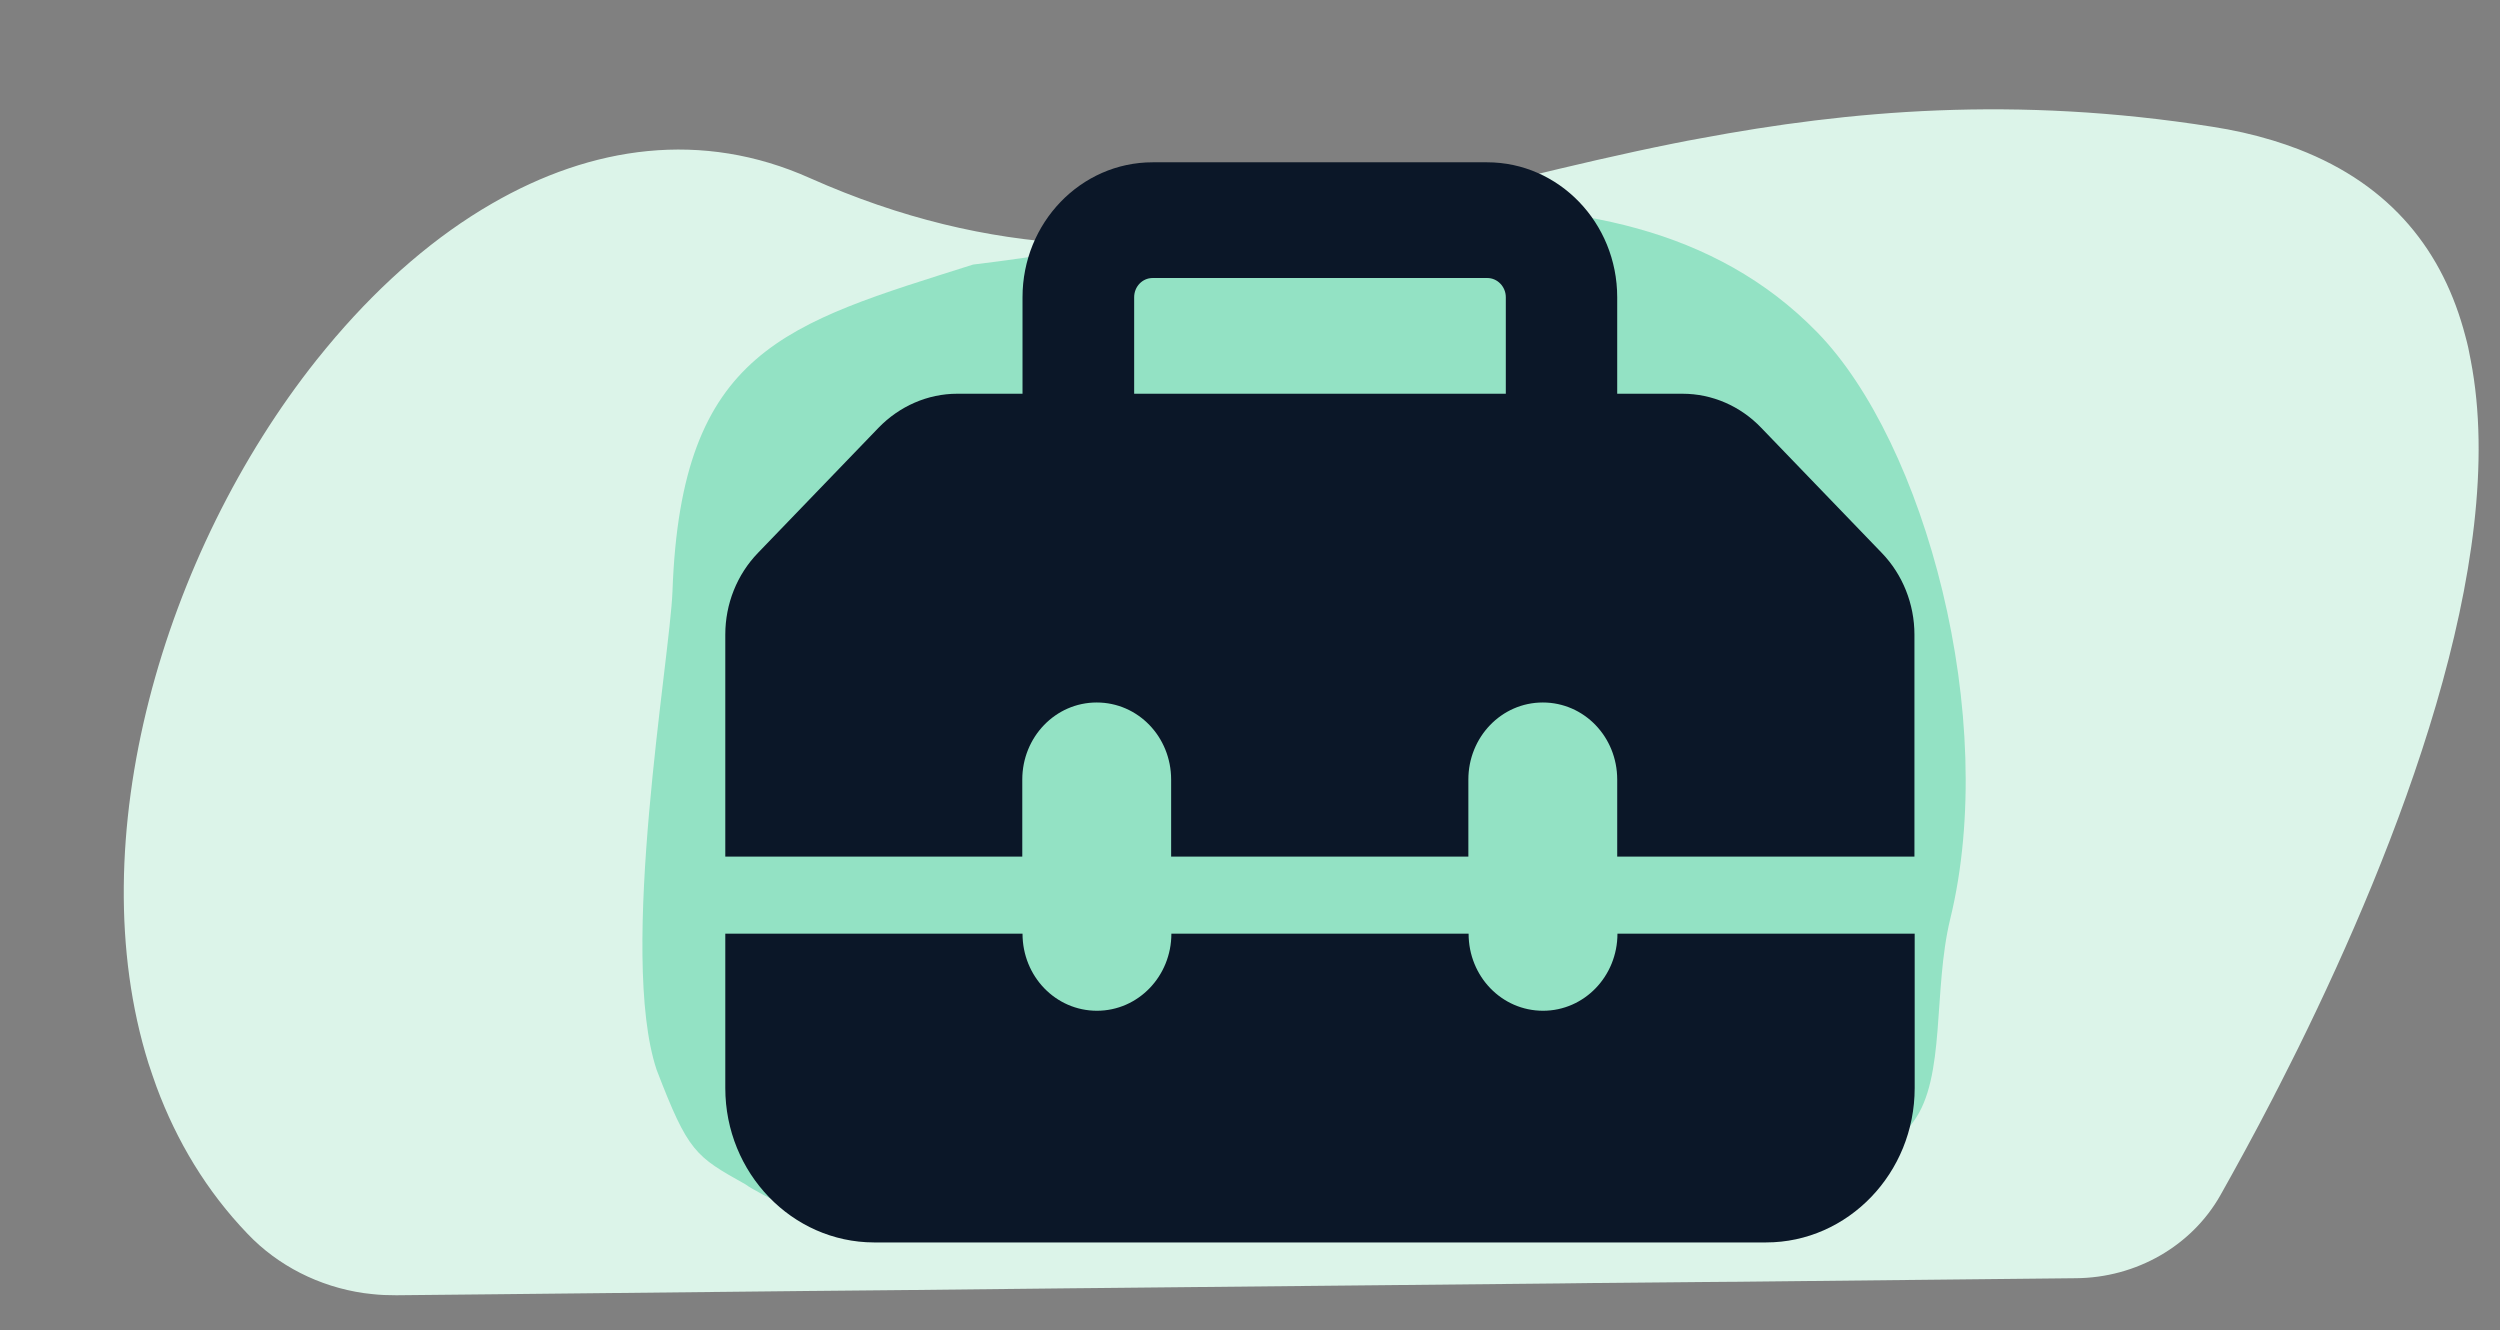 <?xml version="1.0" encoding="utf-8"?>
<!-- Generator: Adobe Illustrator 21.0.0, SVG Export Plug-In . SVG Version: 6.00 Build 0)  -->
<svg version="1.1" id="Warstwa_1" xmlns="http://www.w3.org/2000/svg" xmlns:xlink="http://www.w3.org/1999/xlink" x="0px" y="0px"
	 viewBox="0 0 1041.3 554.1" style="enable-background:new 0 0 1041.3 554.1;" xml:space="preserve">
<rect x="0" y="0" width="1041.3" height="554.1" fill="#808080" stroke="none"/>
<style type="text/css">
	.st0{fill:#DCF4E9;}
	.st1{fill:#93E2C4;}
	.st2{fill:#0B1728;}
</style>
<title>Powered by React</title>
<path id="Path_299" class="st0" d="M957.4,436.2c-1.1,2.2-2.2,4.4-3.3,6.6c-1.7,3.4-3.4,6.7-5,9.9c-0.7,1.4-1.5,2.8-2.2,4.3
	c-8.1,15.7-15.7,29.5-22.1,40.9c-11.9,21-34.9,34.3-60.1,34.5l-142.9,1.5h-1.5l-12.2,0.1l-10.5,0.1l-32.1,0.3h-1.3l-16.4,0.2h-0.5
	l-100.8,1l-90,0.9l-10.5,0.1l-65,0.7H381l-42.2,0.4h-0.5l-133.3,1.4l-39.9,0.4c-3.4,0-6.8-0.1-10.2-0.5l0,0
	c-1.1-0.1-2.3-0.3-3.4-0.4c-18.6-2.7-35.7-11.4-48.3-24.6c-17.2-17.9-29.6-38.7-38-61.3c-1.2-3.3-2.3-6.6-3.4-9.9
	c-29-92.9,6.4-212.7,70-292.8c2.7-3.4,5.4-6.6,8.1-9.8l0.1-0.1c19.6-22.8,41.5-41.8,64.9-55.3c41.5-24,87.4-30.8,132.5-10.6
	c38.2,17,73.9,25.1,108.5,27.2c3.5,0.2,7,0.4,10.5,0.5c79.4,2.4,153.7-24.7,241-42.2c3.5-0.7,7-1.4,10.5-2
	c62.3-11.7,131.4-17.9,213.6-4.9c8.5,1.3,17,3.2,25.2,5.7c3.6,1.1,7.1,2.3,10.5,3.6c39.2,15.1,60.6,43,69.7,78
	c0.9,3.2,1.6,6.5,2.2,9.9C1045.4,234.1,998.2,353.4,957.4,436.2z"/>
<path id="Path_83" class="st1" d="M405.3,110.2c114.3-13.7,266.4-59.1,351.5,28.1c45,46,76,160.6,55.5,244.5
	c-7.2,29.7-1.8,65.9-15.2,84.2c-54.3,74.4-276.9,44.6-283,43.8c-23.5,0.4-119.2,9.6-158.2,2.4c-12.1-2.2-40.4-16.1-45.4-19.9
	c-20.9-11.7-23.8-13.3-37-47.7c-16.1-48.3,5.6-171.6,6.6-199.3C283.7,145.5,327.4,134.9,405.3,110.2z"/>
<path class="st2" d="M472.4,123.8V164h154.8v-40.2c0-4.4-3.5-8-7.7-8H480.1C475.8,115.8,472.4,119.4,472.4,123.8z M425.9,164v-40.2
	c0-31,24.3-56.2,54.2-56.2h139.3c29.9,0,54.2,25.2,54.2,56.2V164h27.2c12.3,0,24.1,5.1,32.8,14.2l50.2,52.1c8.7,9,13.6,21.3,13.6,34
	v92.5H673.6v-32.1c0-17.8-13.8-32.1-31-32.1s-31,14.4-31,32.1v32.1H487.8v-32.1c0-17.8-13.8-32.1-31-32.1s-31,14.4-31,32.1v32.1
	H302.1v-92.5c0-12.8,4.9-25,13.6-34l50.2-52.1c8.7-9,20.5-14.2,32.8-14.2H425.9z M302.1,453.2v-64.3h123.8c0,17.8,13.8,32.1,31,32.1
	s31-14.4,31-32.1h123.8c0,17.8,13.8,32.1,31,32.1s31-14.4,31-32.1h123.8v64.3c0,35.4-27.8,64.3-61.9,64.3H364
	C329.9,517.4,302.1,488.6,302.1,453.2z"/>
</svg>
